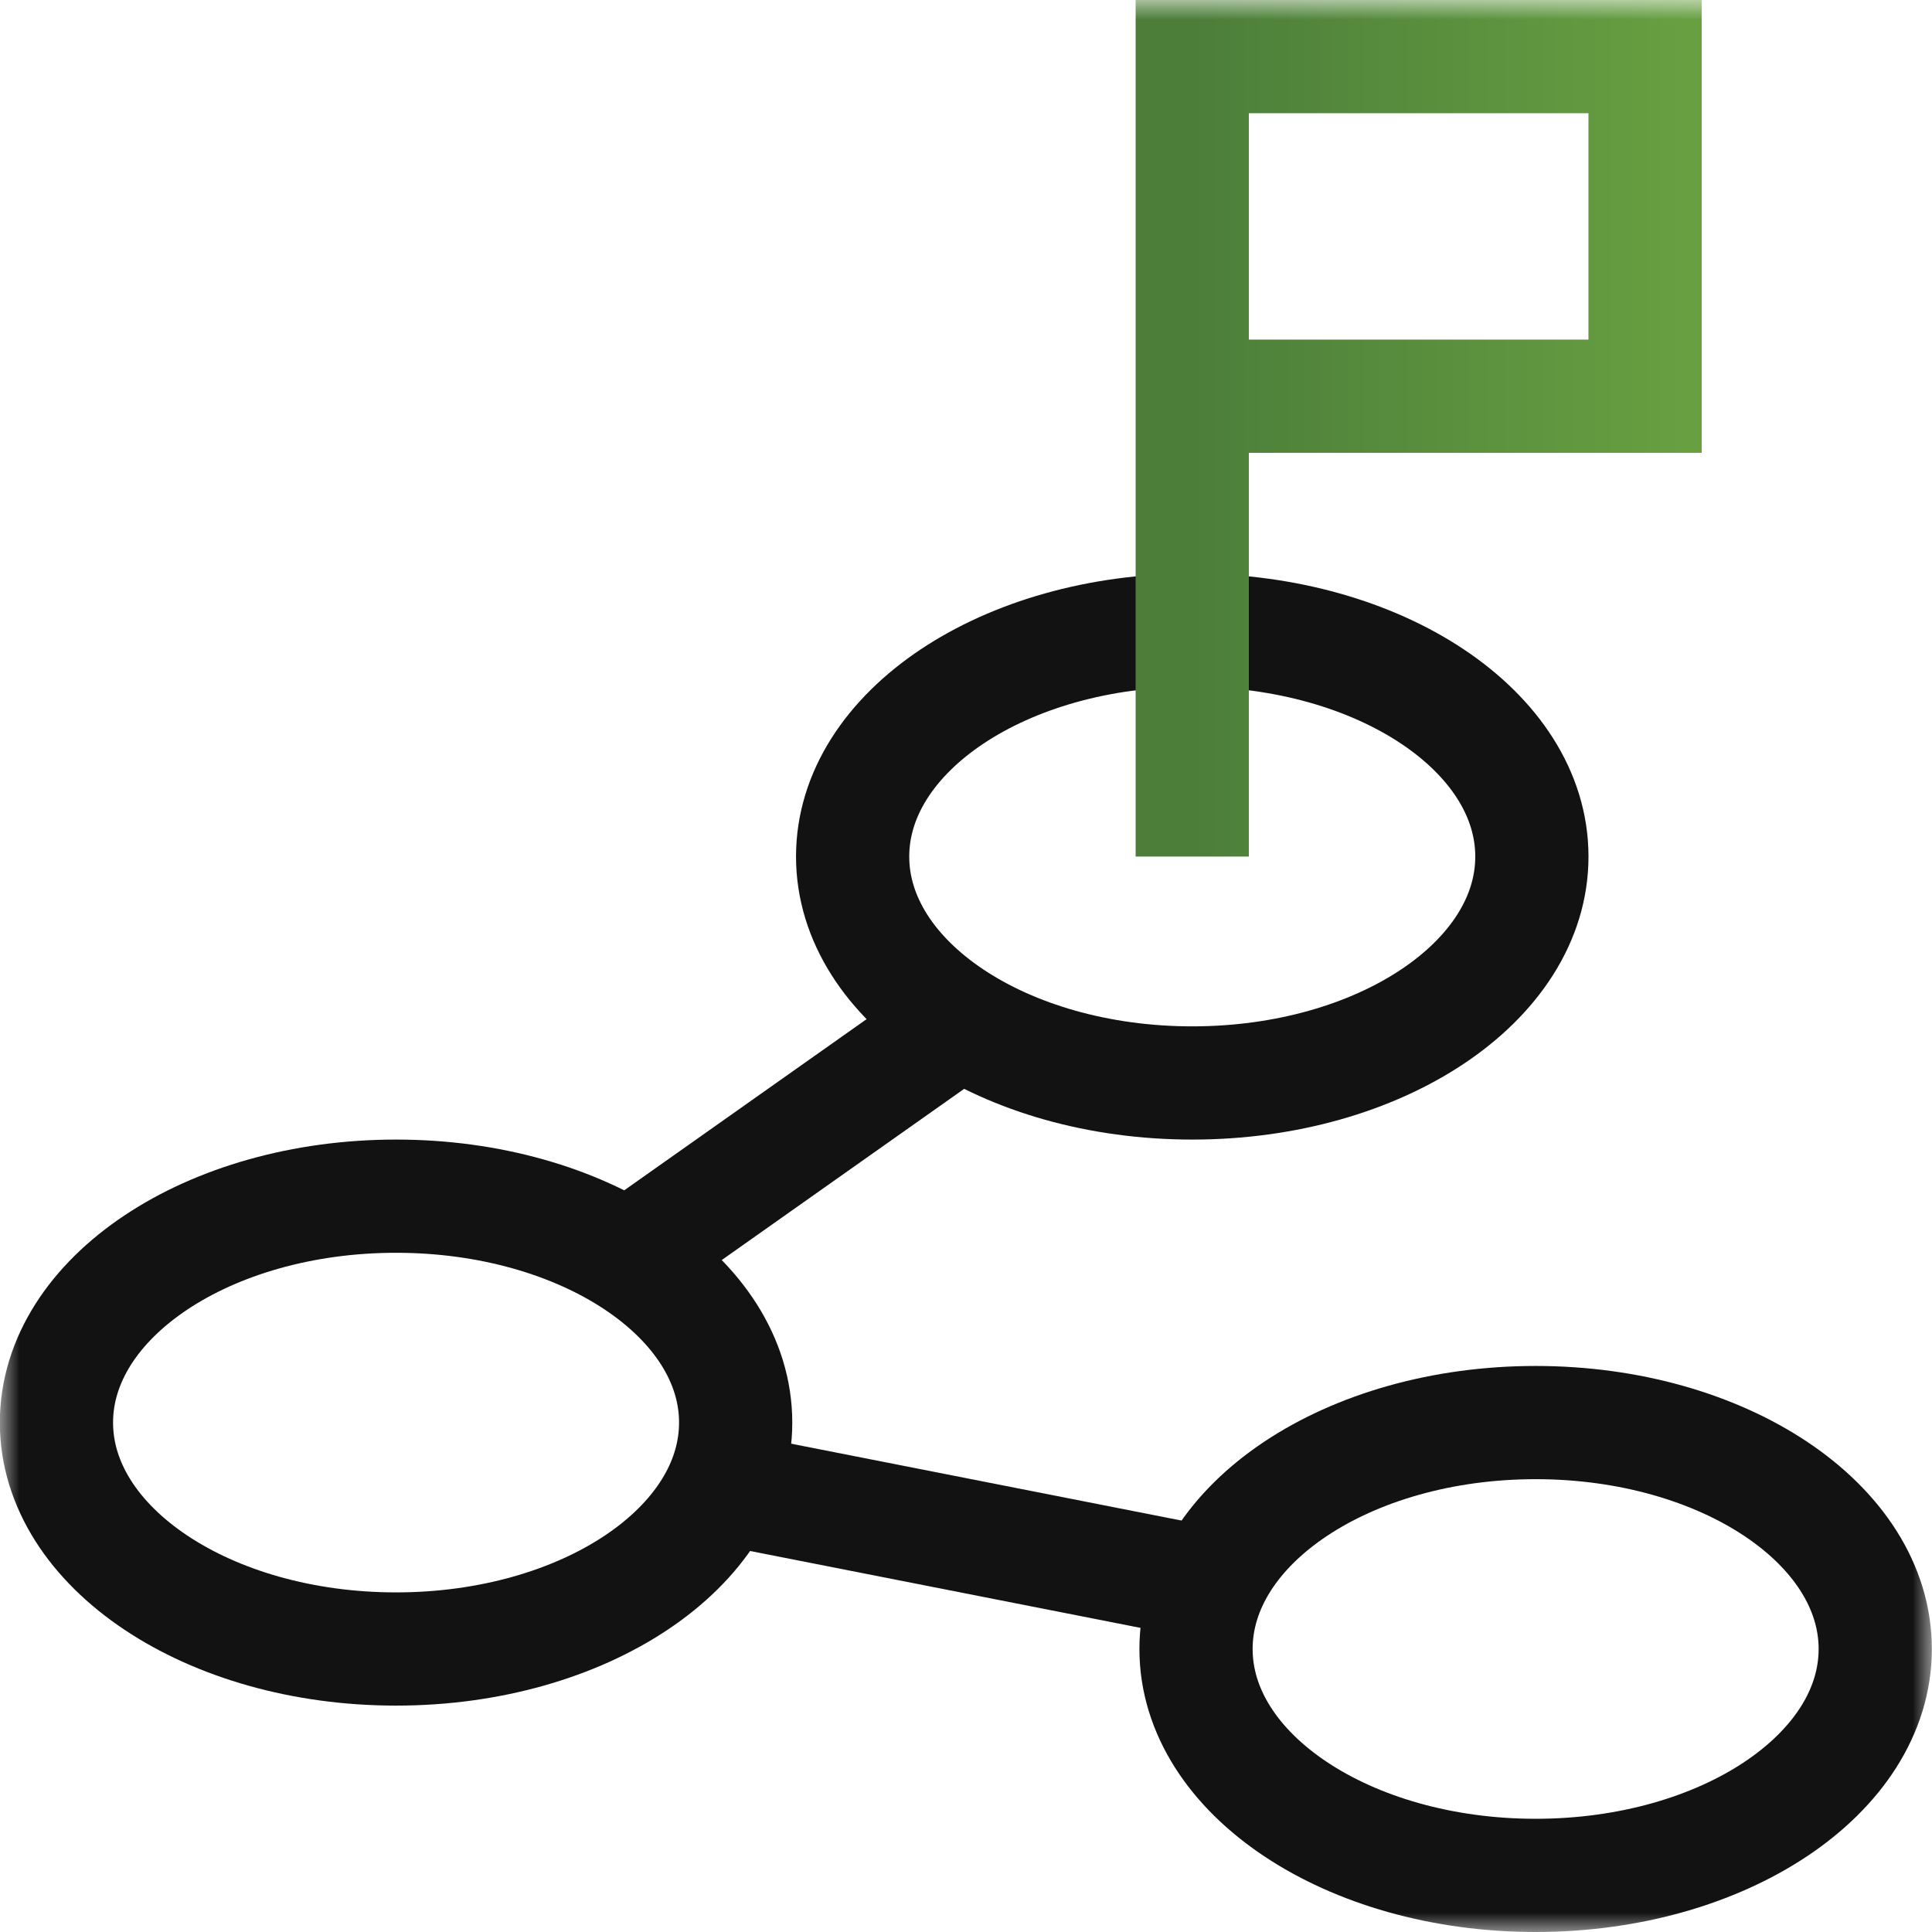 <svg width="50" height="50" viewBox="0 0 50 50" fill="none" xmlns="http://www.w3.org/2000/svg">
<g clip-path="url(#clip0_87_3874)">
<mask id="mask0_87_3874" style="mask-type:luminance" maskUnits="userSpaceOnUse" x="-1" y="0" width="51" height="50">
<path d="M-0.004 3.8147e-06H49.996V50H-0.004V3.8147e-06Z" fill="white"/>
</mask>
<g mask="url(#mask0_87_3874)">
<path d="M39.645 22.168C39.645 25.404 35.71 28.027 30.855 28.027C26.001 28.027 22.066 25.404 22.066 22.168C22.066 18.932 26.001 16.309 30.855 16.309C35.71 16.309 39.645 18.932 39.645 22.168Z" stroke="#121212" stroke-width="2.93" stroke-miterlimit="10"/>
<path d="M19.039 36.816C19.039 40.052 15.104 42.676 10.25 42.676C5.396 42.676 1.461 40.052 1.461 36.816C1.461 33.58 5.396 30.957 10.25 30.957C15.104 30.957 19.039 33.58 19.039 36.816Z" stroke="#121212" stroke-width="2.93" stroke-miterlimit="10"/>
<path d="M48.531 42.676C48.531 45.912 44.596 48.535 39.742 48.535C34.888 48.535 30.953 45.912 30.953 42.676C30.953 39.44 34.888 36.816 39.742 36.816C44.596 36.816 48.531 39.44 48.531 42.676Z" stroke="#121212" stroke-width="2.93" stroke-miterlimit="10"/>
<path d="M30.855 22.168V1.465H42.574V10.254H30.855" stroke="url(#paint0_linear_87_3874)" stroke-width="2.93" stroke-miterlimit="10"/>
<path d="M31.323 40.992L18.672 38.501" stroke="#121212" stroke-width="2.93" stroke-miterlimit="10"/>
<path d="M16.248 32.533L24.86 26.451" stroke="#121212" stroke-width="2.93" stroke-miterlimit="10"/>
</g>
</g>
<defs>
<linearGradient id="paint0_linear_87_3874" x1="53.963" y1="11.816" x2="30.855" y2="11.816" gradientUnits="userSpaceOnUse">
<stop stop-color="#7EBA47"/>
<stop offset="1" stop-color="#4C7E3A"/>
</linearGradient>
<clipPath id="clip0_87_3874">
<rect width="50" height="50" fill="white"/>
</clipPath>
</defs>
</svg>
